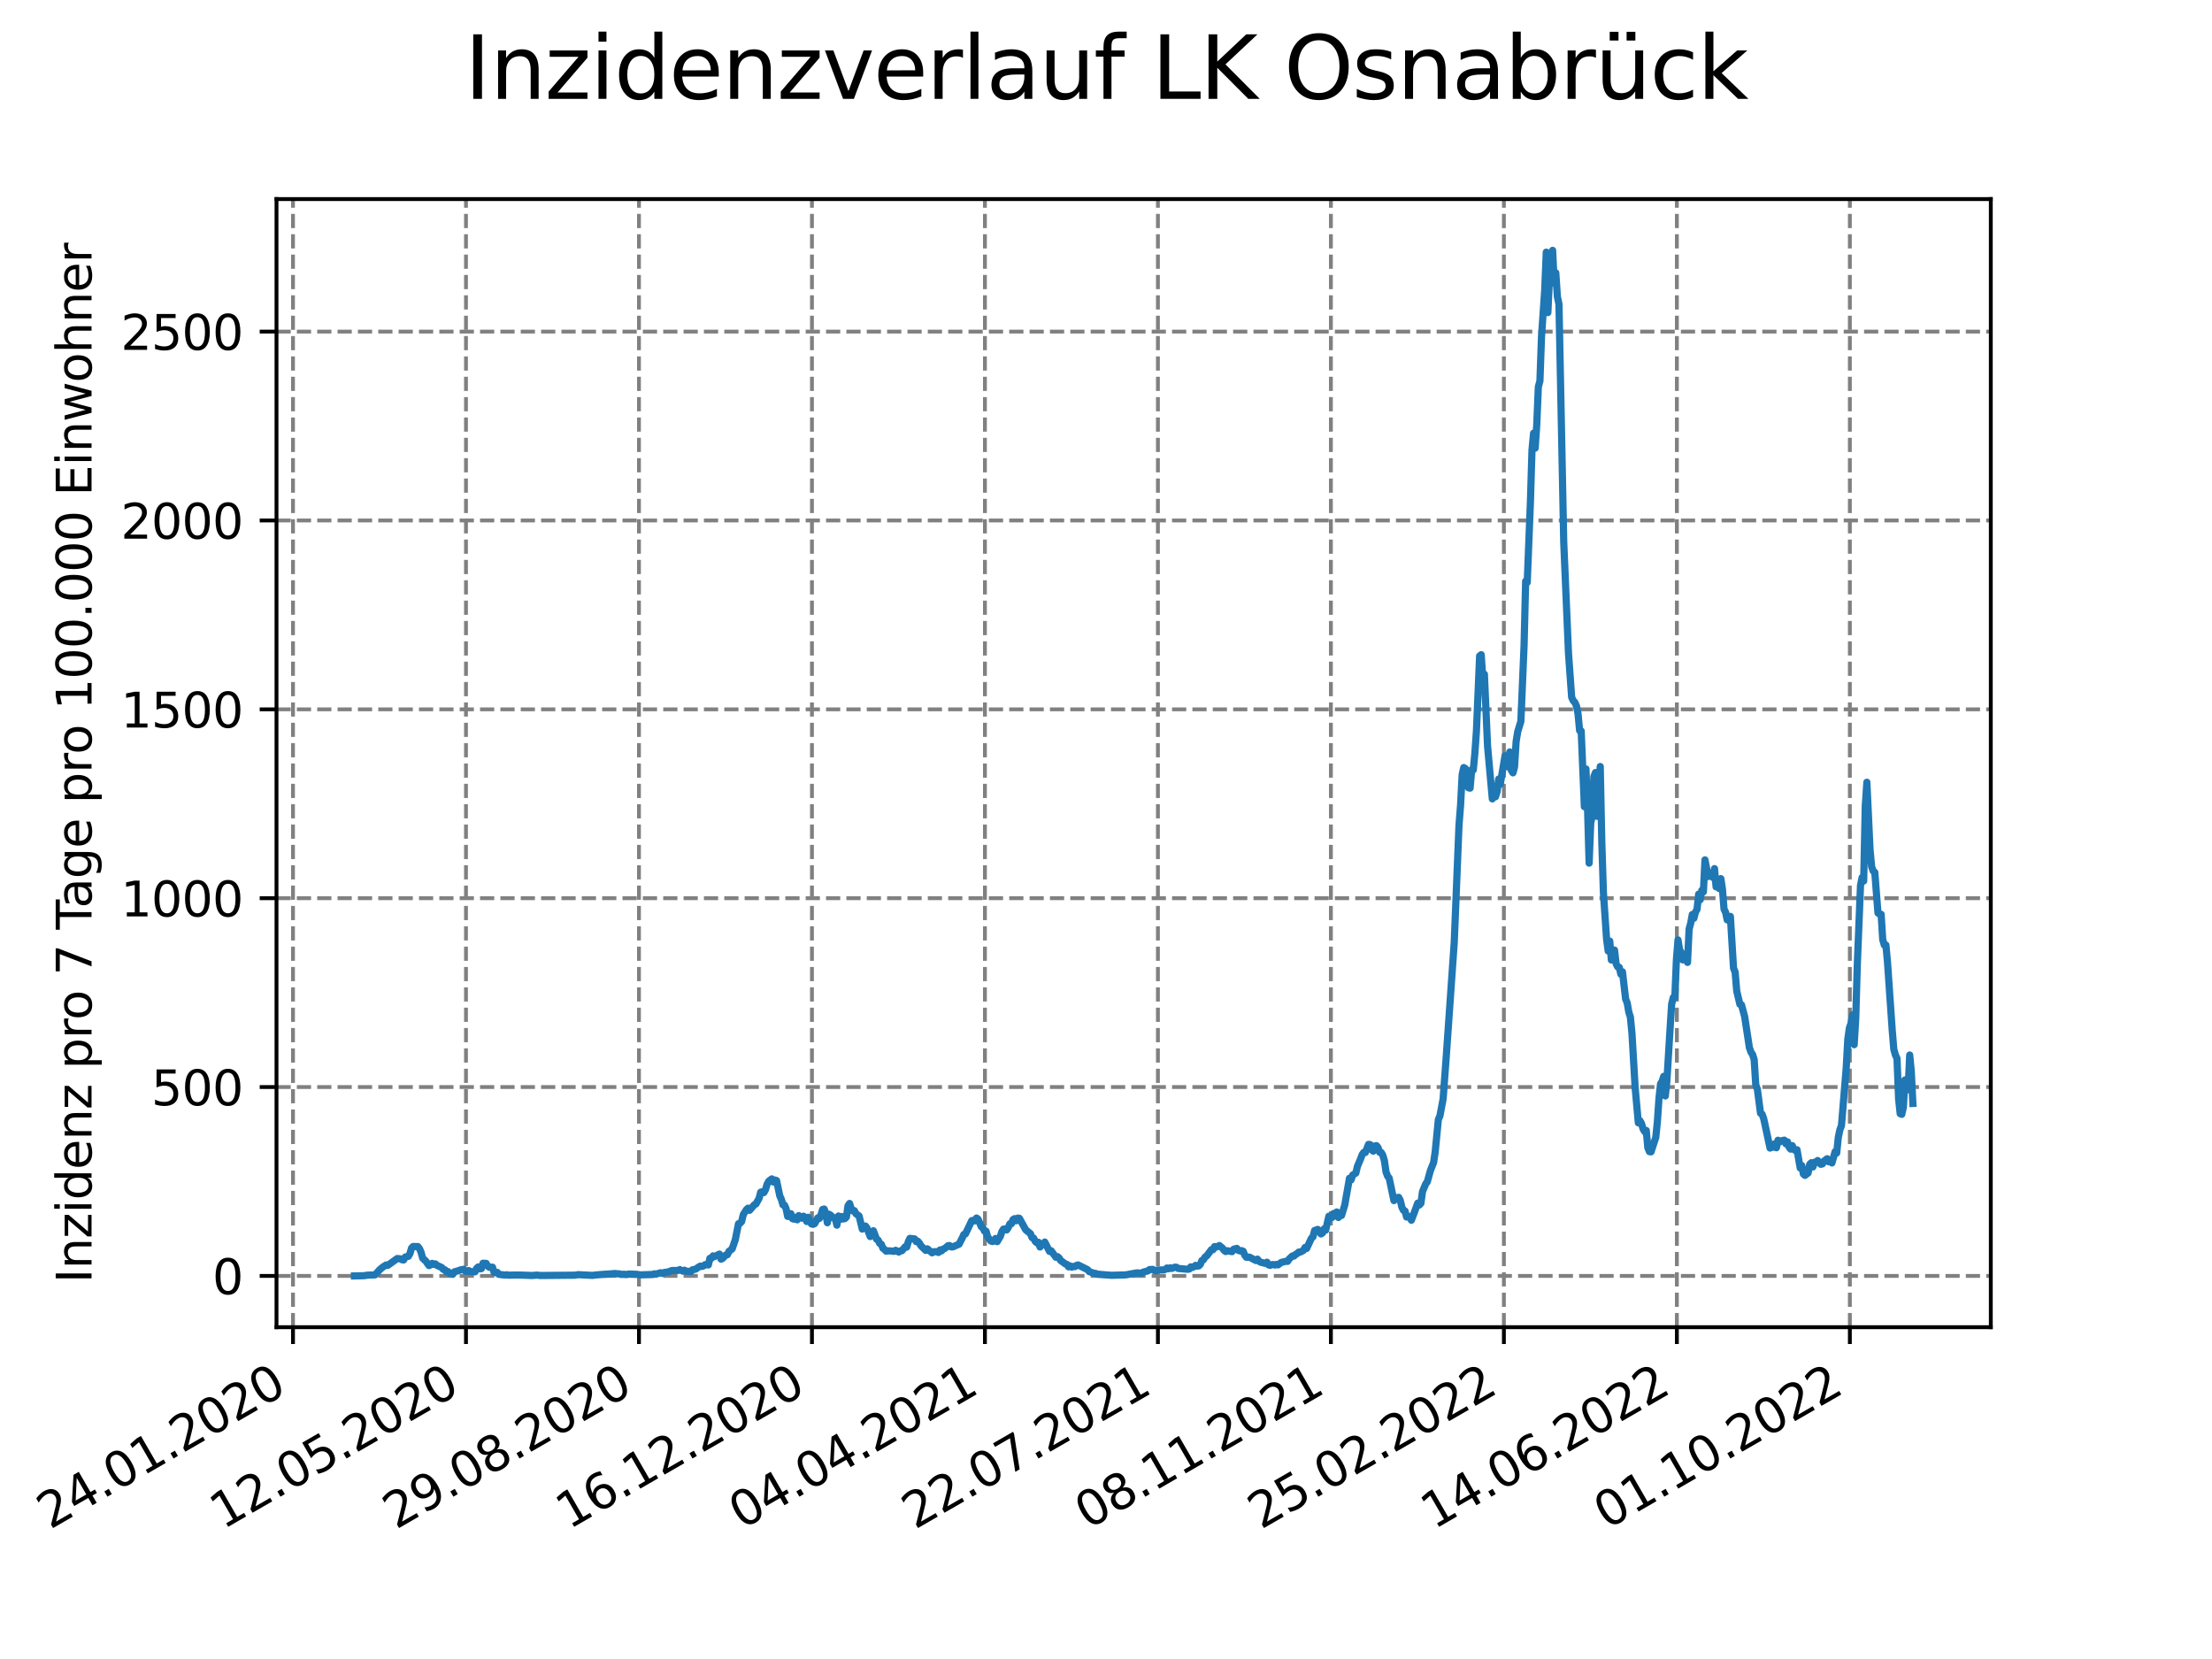 <?xml version="1.0" encoding="utf-8" standalone="no"?>
<!DOCTYPE svg PUBLIC "-//W3C//DTD SVG 1.1//EN"
  "http://www.w3.org/Graphics/SVG/1.1/DTD/svg11.dtd">
<svg xmlns:xlink="http://www.w3.org/1999/xlink" width="460.8pt" height="345.6pt" viewBox="0 0 460.8 345.6" xmlns="http://www.w3.org/2000/svg" version="1.1">
 <defs>
  <style type="text/css">*{stroke-linejoin: round; stroke-linecap: butt}</style>
 </defs>
 <g id="figure_1">
  <g id="patch_1">
   <path d="M 0 345.6 
L 460.8 345.6 
L 460.8 0 
L 0 0 
z
" style="fill: #ffffff"/>
  </g>
  <g id="axes_1">
   <g id="patch_2">
    <path d="M 57.6 276.48 
L 414.72 276.48 
L 414.72 41.472 
L 57.6 41.472 
z
" style="fill: #ffffff"/>
   </g>
   <g id="matplotlib.axis_1">
    <g id="xtick_1">
     <g id="line2d_1">
      <path d="M 61.036 276.48 
L 61.036 41.472 
" clip-path="url(#p2892f4c3e9)" style="fill: none; stroke-dasharray: 2.96,1.28; stroke-dashoffset: 0; stroke: #808080; stroke-width: 0.8"/>
     </g>
     <g id="line2d_2">
      <defs>
       <path id="m3f2937cc91" d="M 0 0 
L 0 3.5 
" style="stroke: #000000; stroke-width: 0.8"/>
      </defs>
      <g>
       <use xlink:href="#m3f2937cc91" x="61.036" y="276.48" style="stroke: #000000; stroke-width: 0.8"/>
      </g>
     </g>
     <g id="text_1">
      <!-- 24.01.2020 -->
      <g transform="translate(10.41 318.689) rotate(-30) scale(0.1 -0.1)">
       <defs>
        <path id="DejaVuSans-32" d="M 1228 531 
L 3431 531 
L 3431 0 
L 469 0 
L 469 531 
Q 828 903 1448 1529 
Q 2069 2156 2228 2338 
Q 2531 2678 2651 2914 
Q 2772 3150 2772 3378 
Q 2772 3750 2511 3984 
Q 2250 4219 1831 4219 
Q 1534 4219 1204 4116 
Q 875 4013 500 3803 
L 500 4441 
Q 881 4594 1212 4672 
Q 1544 4750 1819 4750 
Q 2544 4750 2975 4387 
Q 3406 4025 3406 3419 
Q 3406 3131 3298 2873 
Q 3191 2616 2906 2266 
Q 2828 2175 2409 1742 
Q 1991 1309 1228 531 
z
" transform="scale(0.016)"/>
        <path id="DejaVuSans-34" d="M 2419 4116 
L 825 1625 
L 2419 1625 
L 2419 4116 
z
M 2253 4666 
L 3047 4666 
L 3047 1625 
L 3713 1625 
L 3713 1100 
L 3047 1100 
L 3047 0 
L 2419 0 
L 2419 1100 
L 313 1100 
L 313 1709 
L 2253 4666 
z
" transform="scale(0.016)"/>
        <path id="DejaVuSans-2e" d="M 684 794 
L 1344 794 
L 1344 0 
L 684 0 
L 684 794 
z
" transform="scale(0.016)"/>
        <path id="DejaVuSans-30" d="M 2034 4250 
Q 1547 4250 1301 3770 
Q 1056 3291 1056 2328 
Q 1056 1369 1301 889 
Q 1547 409 2034 409 
Q 2525 409 2770 889 
Q 3016 1369 3016 2328 
Q 3016 3291 2770 3770 
Q 2525 4250 2034 4250 
z
M 2034 4750 
Q 2819 4750 3233 4129 
Q 3647 3509 3647 2328 
Q 3647 1150 3233 529 
Q 2819 -91 2034 -91 
Q 1250 -91 836 529 
Q 422 1150 422 2328 
Q 422 3509 836 4129 
Q 1250 4750 2034 4750 
z
" transform="scale(0.016)"/>
        <path id="DejaVuSans-31" d="M 794 531 
L 1825 531 
L 1825 4091 
L 703 3866 
L 703 4441 
L 1819 4666 
L 2450 4666 
L 2450 531 
L 3481 531 
L 3481 0 
L 794 0 
L 794 531 
z
" transform="scale(0.016)"/>
       </defs>
       <use xlink:href="#DejaVuSans-32"/>
       <use xlink:href="#DejaVuSans-34" x="63.623"/>
       <use xlink:href="#DejaVuSans-2e" x="127.246"/>
       <use xlink:href="#DejaVuSans-30" x="159.033"/>
       <use xlink:href="#DejaVuSans-31" x="222.656"/>
       <use xlink:href="#DejaVuSans-2e" x="286.279"/>
       <use xlink:href="#DejaVuSans-32" x="318.066"/>
       <use xlink:href="#DejaVuSans-30" x="381.689"/>
       <use xlink:href="#DejaVuSans-32" x="445.312"/>
       <use xlink:href="#DejaVuSans-30" x="508.936"/>
      </g>
     </g>
    </g>
    <g id="xtick_2">
     <g id="line2d_3">
      <path d="M 97.072 276.48 
L 97.072 41.472 
" clip-path="url(#p2892f4c3e9)" style="fill: none; stroke-dasharray: 2.96,1.28; stroke-dashoffset: 0; stroke: #808080; stroke-width: 0.8"/>
     </g>
     <g id="line2d_4">
      <g>
       <use xlink:href="#m3f2937cc91" x="97.072" y="276.48" style="stroke: #000000; stroke-width: 0.8"/>
      </g>
     </g>
     <g id="text_2">
      <!-- 12.05.2020 -->
      <g transform="translate(46.446 318.689) rotate(-30) scale(0.1 -0.1)">
       <defs>
        <path id="DejaVuSans-35" d="M 691 4666 
L 3169 4666 
L 3169 4134 
L 1269 4134 
L 1269 2991 
Q 1406 3038 1543 3061 
Q 1681 3084 1819 3084 
Q 2600 3084 3056 2656 
Q 3513 2228 3513 1497 
Q 3513 744 3044 326 
Q 2575 -91 1722 -91 
Q 1428 -91 1123 -41 
Q 819 9 494 109 
L 494 744 
Q 775 591 1075 516 
Q 1375 441 1709 441 
Q 2250 441 2565 725 
Q 2881 1009 2881 1497 
Q 2881 1984 2565 2268 
Q 2250 2553 1709 2553 
Q 1456 2553 1204 2497 
Q 953 2441 691 2322 
L 691 4666 
z
" transform="scale(0.016)"/>
       </defs>
       <use xlink:href="#DejaVuSans-31"/>
       <use xlink:href="#DejaVuSans-32" x="63.623"/>
       <use xlink:href="#DejaVuSans-2e" x="127.246"/>
       <use xlink:href="#DejaVuSans-30" x="159.033"/>
       <use xlink:href="#DejaVuSans-35" x="222.656"/>
       <use xlink:href="#DejaVuSans-2e" x="286.279"/>
       <use xlink:href="#DejaVuSans-32" x="318.066"/>
       <use xlink:href="#DejaVuSans-30" x="381.689"/>
       <use xlink:href="#DejaVuSans-32" x="445.312"/>
       <use xlink:href="#DejaVuSans-30" x="508.936"/>
      </g>
     </g>
    </g>
    <g id="xtick_3">
     <g id="line2d_5">
      <path d="M 133.108 276.48 
L 133.108 41.472 
" clip-path="url(#p2892f4c3e9)" style="fill: none; stroke-dasharray: 2.96,1.28; stroke-dashoffset: 0; stroke: #808080; stroke-width: 0.8"/>
     </g>
     <g id="line2d_6">
      <g>
       <use xlink:href="#m3f2937cc91" x="133.108" y="276.48" style="stroke: #000000; stroke-width: 0.8"/>
      </g>
     </g>
     <g id="text_3">
      <!-- 29.08.2020 -->
      <g transform="translate(82.482 318.689) rotate(-30) scale(0.1 -0.1)">
       <defs>
        <path id="DejaVuSans-39" d="M 703 97 
L 703 672 
Q 941 559 1184 500 
Q 1428 441 1663 441 
Q 2288 441 2617 861 
Q 2947 1281 2994 2138 
Q 2813 1869 2534 1725 
Q 2256 1581 1919 1581 
Q 1219 1581 811 2004 
Q 403 2428 403 3163 
Q 403 3881 828 4315 
Q 1253 4750 1959 4750 
Q 2769 4750 3195 4129 
Q 3622 3509 3622 2328 
Q 3622 1225 3098 567 
Q 2575 -91 1691 -91 
Q 1453 -91 1209 -44 
Q 966 3 703 97 
z
M 1959 2075 
Q 2384 2075 2632 2365 
Q 2881 2656 2881 3163 
Q 2881 3666 2632 3958 
Q 2384 4250 1959 4250 
Q 1534 4250 1286 3958 
Q 1038 3666 1038 3163 
Q 1038 2656 1286 2365 
Q 1534 2075 1959 2075 
z
" transform="scale(0.016)"/>
        <path id="DejaVuSans-38" d="M 2034 2216 
Q 1584 2216 1326 1975 
Q 1069 1734 1069 1313 
Q 1069 891 1326 650 
Q 1584 409 2034 409 
Q 2484 409 2743 651 
Q 3003 894 3003 1313 
Q 3003 1734 2745 1975 
Q 2488 2216 2034 2216 
z
M 1403 2484 
Q 997 2584 770 2862 
Q 544 3141 544 3541 
Q 544 4100 942 4425 
Q 1341 4750 2034 4750 
Q 2731 4750 3128 4425 
Q 3525 4100 3525 3541 
Q 3525 3141 3298 2862 
Q 3072 2584 2669 2484 
Q 3125 2378 3379 2068 
Q 3634 1759 3634 1313 
Q 3634 634 3220 271 
Q 2806 -91 2034 -91 
Q 1263 -91 848 271 
Q 434 634 434 1313 
Q 434 1759 690 2068 
Q 947 2378 1403 2484 
z
M 1172 3481 
Q 1172 3119 1398 2916 
Q 1625 2713 2034 2713 
Q 2441 2713 2670 2916 
Q 2900 3119 2900 3481 
Q 2900 3844 2670 4047 
Q 2441 4250 2034 4250 
Q 1625 4250 1398 4047 
Q 1172 3844 1172 3481 
z
" transform="scale(0.016)"/>
       </defs>
       <use xlink:href="#DejaVuSans-32"/>
       <use xlink:href="#DejaVuSans-39" x="63.623"/>
       <use xlink:href="#DejaVuSans-2e" x="127.246"/>
       <use xlink:href="#DejaVuSans-30" x="159.033"/>
       <use xlink:href="#DejaVuSans-38" x="222.656"/>
       <use xlink:href="#DejaVuSans-2e" x="286.279"/>
       <use xlink:href="#DejaVuSans-32" x="318.066"/>
       <use xlink:href="#DejaVuSans-30" x="381.689"/>
       <use xlink:href="#DejaVuSans-32" x="445.312"/>
       <use xlink:href="#DejaVuSans-30" x="508.936"/>
      </g>
     </g>
    </g>
    <g id="xtick_4">
     <g id="line2d_7">
      <path d="M 169.144 276.48 
L 169.144 41.472 
" clip-path="url(#p2892f4c3e9)" style="fill: none; stroke-dasharray: 2.96,1.28; stroke-dashoffset: 0; stroke: #808080; stroke-width: 0.8"/>
     </g>
     <g id="line2d_8">
      <g>
       <use xlink:href="#m3f2937cc91" x="169.144" y="276.48" style="stroke: #000000; stroke-width: 0.8"/>
      </g>
     </g>
     <g id="text_4">
      <!-- 16.12.2020 -->
      <g transform="translate(118.518 318.689) rotate(-30) scale(0.1 -0.1)">
       <defs>
        <path id="DejaVuSans-36" d="M 2113 2584 
Q 1688 2584 1439 2293 
Q 1191 2003 1191 1497 
Q 1191 994 1439 701 
Q 1688 409 2113 409 
Q 2538 409 2786 701 
Q 3034 994 3034 1497 
Q 3034 2003 2786 2293 
Q 2538 2584 2113 2584 
z
M 3366 4563 
L 3366 3988 
Q 3128 4100 2886 4159 
Q 2644 4219 2406 4219 
Q 1781 4219 1451 3797 
Q 1122 3375 1075 2522 
Q 1259 2794 1537 2939 
Q 1816 3084 2150 3084 
Q 2853 3084 3261 2657 
Q 3669 2231 3669 1497 
Q 3669 778 3244 343 
Q 2819 -91 2113 -91 
Q 1303 -91 875 529 
Q 447 1150 447 2328 
Q 447 3434 972 4092 
Q 1497 4750 2381 4750 
Q 2619 4750 2861 4703 
Q 3103 4656 3366 4563 
z
" transform="scale(0.016)"/>
       </defs>
       <use xlink:href="#DejaVuSans-31"/>
       <use xlink:href="#DejaVuSans-36" x="63.623"/>
       <use xlink:href="#DejaVuSans-2e" x="127.246"/>
       <use xlink:href="#DejaVuSans-31" x="159.033"/>
       <use xlink:href="#DejaVuSans-32" x="222.656"/>
       <use xlink:href="#DejaVuSans-2e" x="286.279"/>
       <use xlink:href="#DejaVuSans-32" x="318.066"/>
       <use xlink:href="#DejaVuSans-30" x="381.689"/>
       <use xlink:href="#DejaVuSans-32" x="445.312"/>
       <use xlink:href="#DejaVuSans-30" x="508.936"/>
      </g>
     </g>
    </g>
    <g id="xtick_5">
     <g id="line2d_9">
      <path d="M 205.18 276.48 
L 205.18 41.472 
" clip-path="url(#p2892f4c3e9)" style="fill: none; stroke-dasharray: 2.96,1.28; stroke-dashoffset: 0; stroke: #808080; stroke-width: 0.8"/>
     </g>
     <g id="line2d_10">
      <g>
       <use xlink:href="#m3f2937cc91" x="205.18" y="276.48" style="stroke: #000000; stroke-width: 0.8"/>
      </g>
     </g>
     <g id="text_5">
      <!-- 04.04.2021 -->
      <g transform="translate(154.554 318.689) rotate(-30) scale(0.1 -0.1)">
       <use xlink:href="#DejaVuSans-30"/>
       <use xlink:href="#DejaVuSans-34" x="63.623"/>
       <use xlink:href="#DejaVuSans-2e" x="127.246"/>
       <use xlink:href="#DejaVuSans-30" x="159.033"/>
       <use xlink:href="#DejaVuSans-34" x="222.656"/>
       <use xlink:href="#DejaVuSans-2e" x="286.279"/>
       <use xlink:href="#DejaVuSans-32" x="318.066"/>
       <use xlink:href="#DejaVuSans-30" x="381.689"/>
       <use xlink:href="#DejaVuSans-32" x="445.312"/>
       <use xlink:href="#DejaVuSans-31" x="508.936"/>
      </g>
     </g>
    </g>
    <g id="xtick_6">
     <g id="line2d_11">
      <path d="M 241.216 276.48 
L 241.216 41.472 
" clip-path="url(#p2892f4c3e9)" style="fill: none; stroke-dasharray: 2.96,1.28; stroke-dashoffset: 0; stroke: #808080; stroke-width: 0.8"/>
     </g>
     <g id="line2d_12">
      <g>
       <use xlink:href="#m3f2937cc91" x="241.216" y="276.48" style="stroke: #000000; stroke-width: 0.8"/>
      </g>
     </g>
     <g id="text_6">
      <!-- 22.07.2021 -->
      <g transform="translate(190.59 318.689) rotate(-30) scale(0.1 -0.1)">
       <defs>
        <path id="DejaVuSans-37" d="M 525 4666 
L 3525 4666 
L 3525 4397 
L 1831 0 
L 1172 0 
L 2766 4134 
L 525 4134 
L 525 4666 
z
" transform="scale(0.016)"/>
       </defs>
       <use xlink:href="#DejaVuSans-32"/>
       <use xlink:href="#DejaVuSans-32" x="63.623"/>
       <use xlink:href="#DejaVuSans-2e" x="127.246"/>
       <use xlink:href="#DejaVuSans-30" x="159.033"/>
       <use xlink:href="#DejaVuSans-37" x="222.656"/>
       <use xlink:href="#DejaVuSans-2e" x="286.279"/>
       <use xlink:href="#DejaVuSans-32" x="318.066"/>
       <use xlink:href="#DejaVuSans-30" x="381.689"/>
       <use xlink:href="#DejaVuSans-32" x="445.312"/>
       <use xlink:href="#DejaVuSans-31" x="508.936"/>
      </g>
     </g>
    </g>
    <g id="xtick_7">
     <g id="line2d_13">
      <path d="M 277.252 276.48 
L 277.252 41.472 
" clip-path="url(#p2892f4c3e9)" style="fill: none; stroke-dasharray: 2.96,1.28; stroke-dashoffset: 0; stroke: #808080; stroke-width: 0.8"/>
     </g>
     <g id="line2d_14">
      <g>
       <use xlink:href="#m3f2937cc91" x="277.252" y="276.48" style="stroke: #000000; stroke-width: 0.8"/>
      </g>
     </g>
     <g id="text_7">
      <!-- 08.11.2021 -->
      <g transform="translate(226.626 318.689) rotate(-30) scale(0.1 -0.1)">
       <use xlink:href="#DejaVuSans-30"/>
       <use xlink:href="#DejaVuSans-38" x="63.623"/>
       <use xlink:href="#DejaVuSans-2e" x="127.246"/>
       <use xlink:href="#DejaVuSans-31" x="159.033"/>
       <use xlink:href="#DejaVuSans-31" x="222.656"/>
       <use xlink:href="#DejaVuSans-2e" x="286.279"/>
       <use xlink:href="#DejaVuSans-32" x="318.066"/>
       <use xlink:href="#DejaVuSans-30" x="381.689"/>
       <use xlink:href="#DejaVuSans-32" x="445.312"/>
       <use xlink:href="#DejaVuSans-31" x="508.936"/>
      </g>
     </g>
    </g>
    <g id="xtick_8">
     <g id="line2d_15">
      <path d="M 313.287 276.48 
L 313.287 41.472 
" clip-path="url(#p2892f4c3e9)" style="fill: none; stroke-dasharray: 2.96,1.28; stroke-dashoffset: 0; stroke: #808080; stroke-width: 0.8"/>
     </g>
     <g id="line2d_16">
      <g>
       <use xlink:href="#m3f2937cc91" x="313.287" y="276.48" style="stroke: #000000; stroke-width: 0.8"/>
      </g>
     </g>
     <g id="text_8">
      <!-- 25.02.2022 -->
      <g transform="translate(262.662 318.689) rotate(-30) scale(0.1 -0.1)">
       <use xlink:href="#DejaVuSans-32"/>
       <use xlink:href="#DejaVuSans-35" x="63.623"/>
       <use xlink:href="#DejaVuSans-2e" x="127.246"/>
       <use xlink:href="#DejaVuSans-30" x="159.033"/>
       <use xlink:href="#DejaVuSans-32" x="222.656"/>
       <use xlink:href="#DejaVuSans-2e" x="286.279"/>
       <use xlink:href="#DejaVuSans-32" x="318.066"/>
       <use xlink:href="#DejaVuSans-30" x="381.689"/>
       <use xlink:href="#DejaVuSans-32" x="445.312"/>
       <use xlink:href="#DejaVuSans-32" x="508.936"/>
      </g>
     </g>
    </g>
    <g id="xtick_9">
     <g id="line2d_17">
      <path d="M 349.323 276.48 
L 349.323 41.472 
" clip-path="url(#p2892f4c3e9)" style="fill: none; stroke-dasharray: 2.96,1.28; stroke-dashoffset: 0; stroke: #808080; stroke-width: 0.8"/>
     </g>
     <g id="line2d_18">
      <g>
       <use xlink:href="#m3f2937cc91" x="349.323" y="276.48" style="stroke: #000000; stroke-width: 0.8"/>
      </g>
     </g>
     <g id="text_9">
      <!-- 14.06.2022 -->
      <g transform="translate(298.698 318.689) rotate(-30) scale(0.1 -0.1)">
       <use xlink:href="#DejaVuSans-31"/>
       <use xlink:href="#DejaVuSans-34" x="63.623"/>
       <use xlink:href="#DejaVuSans-2e" x="127.246"/>
       <use xlink:href="#DejaVuSans-30" x="159.033"/>
       <use xlink:href="#DejaVuSans-36" x="222.656"/>
       <use xlink:href="#DejaVuSans-2e" x="286.279"/>
       <use xlink:href="#DejaVuSans-32" x="318.066"/>
       <use xlink:href="#DejaVuSans-30" x="381.689"/>
       <use xlink:href="#DejaVuSans-32" x="445.312"/>
       <use xlink:href="#DejaVuSans-32" x="508.936"/>
      </g>
     </g>
    </g>
    <g id="xtick_10">
     <g id="line2d_19">
      <path d="M 385.359 276.48 
L 385.359 41.472 
" clip-path="url(#p2892f4c3e9)" style="fill: none; stroke-dasharray: 2.96,1.28; stroke-dashoffset: 0; stroke: #808080; stroke-width: 0.8"/>
     </g>
     <g id="line2d_20">
      <g>
       <use xlink:href="#m3f2937cc91" x="385.359" y="276.48" style="stroke: #000000; stroke-width: 0.8"/>
      </g>
     </g>
     <g id="text_10">
      <!-- 01.10.2022 -->
      <g transform="translate(334.734 318.689) rotate(-30) scale(0.1 -0.1)">
       <use xlink:href="#DejaVuSans-30"/>
       <use xlink:href="#DejaVuSans-31" x="63.623"/>
       <use xlink:href="#DejaVuSans-2e" x="127.246"/>
       <use xlink:href="#DejaVuSans-31" x="159.033"/>
       <use xlink:href="#DejaVuSans-30" x="222.656"/>
       <use xlink:href="#DejaVuSans-2e" x="286.279"/>
       <use xlink:href="#DejaVuSans-32" x="318.066"/>
       <use xlink:href="#DejaVuSans-30" x="381.689"/>
       <use xlink:href="#DejaVuSans-32" x="445.312"/>
       <use xlink:href="#DejaVuSans-32" x="508.936"/>
      </g>
     </g>
    </g>
   </g>
   <g id="matplotlib.axis_2">
    <g id="ytick_1">
     <g id="line2d_21">
      <path d="M 57.6 265.798 
L 414.72 265.798 
" clip-path="url(#p2892f4c3e9)" style="fill: none; stroke-dasharray: 2.96,1.28; stroke-dashoffset: 0; stroke: #808080; stroke-width: 0.8"/>
     </g>
     <g id="line2d_22">
      <defs>
       <path id="md20a723d67" d="M 0 0 
L -3.5 0 
" style="stroke: #000000; stroke-width: 0.8"/>
      </defs>
      <g>
       <use xlink:href="#md20a723d67" x="57.6" y="265.798" style="stroke: #000000; stroke-width: 0.8"/>
      </g>
     </g>
     <g id="text_11">
      <!-- 0 -->
      <g transform="translate(44.237 269.597) scale(0.1 -0.1)">
       <use xlink:href="#DejaVuSans-30"/>
      </g>
     </g>
    </g>
    <g id="ytick_2">
     <g id="line2d_23">
      <path d="M 57.6 226.453 
L 414.72 226.453 
" clip-path="url(#p2892f4c3e9)" style="fill: none; stroke-dasharray: 2.96,1.28; stroke-dashoffset: 0; stroke: #808080; stroke-width: 0.8"/>
     </g>
     <g id="line2d_24">
      <g>
       <use xlink:href="#md20a723d67" x="57.6" y="226.453" style="stroke: #000000; stroke-width: 0.8"/>
      </g>
     </g>
     <g id="text_12">
      <!-- 500 -->
      <g transform="translate(31.512 230.253) scale(0.1 -0.1)">
       <use xlink:href="#DejaVuSans-35"/>
       <use xlink:href="#DejaVuSans-30" x="63.623"/>
       <use xlink:href="#DejaVuSans-30" x="127.246"/>
      </g>
     </g>
    </g>
    <g id="ytick_3">
     <g id="line2d_25">
      <path d="M 57.6 187.109 
L 414.72 187.109 
" clip-path="url(#p2892f4c3e9)" style="fill: none; stroke-dasharray: 2.96,1.28; stroke-dashoffset: 0; stroke: #808080; stroke-width: 0.8"/>
     </g>
     <g id="line2d_26">
      <g>
       <use xlink:href="#md20a723d67" x="57.6" y="187.109" style="stroke: #000000; stroke-width: 0.8"/>
      </g>
     </g>
     <g id="text_13">
      <!-- 1000 -->
      <g transform="translate(25.15 190.908) scale(0.1 -0.1)">
       <use xlink:href="#DejaVuSans-31"/>
       <use xlink:href="#DejaVuSans-30" x="63.623"/>
       <use xlink:href="#DejaVuSans-30" x="127.246"/>
       <use xlink:href="#DejaVuSans-30" x="190.869"/>
      </g>
     </g>
    </g>
    <g id="ytick_4">
     <g id="line2d_27">
      <path d="M 57.6 147.764 
L 414.72 147.764 
" clip-path="url(#p2892f4c3e9)" style="fill: none; stroke-dasharray: 2.96,1.28; stroke-dashoffset: 0; stroke: #808080; stroke-width: 0.8"/>
     </g>
     <g id="line2d_28">
      <g>
       <use xlink:href="#md20a723d67" x="57.6" y="147.764" style="stroke: #000000; stroke-width: 0.8"/>
      </g>
     </g>
     <g id="text_14">
      <!-- 1500 -->
      <g transform="translate(25.15 151.563) scale(0.1 -0.1)">
       <use xlink:href="#DejaVuSans-31"/>
       <use xlink:href="#DejaVuSans-35" x="63.623"/>
       <use xlink:href="#DejaVuSans-30" x="127.246"/>
       <use xlink:href="#DejaVuSans-30" x="190.869"/>
      </g>
     </g>
    </g>
    <g id="ytick_5">
     <g id="line2d_29">
      <path d="M 57.6 108.42 
L 414.72 108.42 
" clip-path="url(#p2892f4c3e9)" style="fill: none; stroke-dasharray: 2.96,1.28; stroke-dashoffset: 0; stroke: #808080; stroke-width: 0.8"/>
     </g>
     <g id="line2d_30">
      <g>
       <use xlink:href="#md20a723d67" x="57.6" y="108.42" style="stroke: #000000; stroke-width: 0.8"/>
      </g>
     </g>
     <g id="text_15">
      <!-- 2000 -->
      <g transform="translate(25.15 112.219) scale(0.1 -0.1)">
       <use xlink:href="#DejaVuSans-32"/>
       <use xlink:href="#DejaVuSans-30" x="63.623"/>
       <use xlink:href="#DejaVuSans-30" x="127.246"/>
       <use xlink:href="#DejaVuSans-30" x="190.869"/>
      </g>
     </g>
    </g>
    <g id="ytick_6">
     <g id="line2d_31">
      <path d="M 57.6 69.075 
L 414.72 69.075 
" clip-path="url(#p2892f4c3e9)" style="fill: none; stroke-dasharray: 2.96,1.28; stroke-dashoffset: 0; stroke: #808080; stroke-width: 0.8"/>
     </g>
     <g id="line2d_32">
      <g>
       <use xlink:href="#md20a723d67" x="57.6" y="69.075" style="stroke: #000000; stroke-width: 0.8"/>
      </g>
     </g>
     <g id="text_16">
      <!-- 2500 -->
      <g transform="translate(25.15 72.874) scale(0.1 -0.1)">
       <use xlink:href="#DejaVuSans-32"/>
       <use xlink:href="#DejaVuSans-35" x="63.623"/>
       <use xlink:href="#DejaVuSans-30" x="127.246"/>
       <use xlink:href="#DejaVuSans-30" x="190.869"/>
      </g>
     </g>
    </g>
    <g id="text_17">
     <!-- Inzidenz pro 7 Tage pro 100.000 Einwohner -->
     <g transform="translate(19.07 267.301) rotate(-90) scale(0.1 -0.1)">
      <defs>
       <path id="DejaVuSans-49" d="M 628 4666 
L 1259 4666 
L 1259 0 
L 628 0 
L 628 4666 
z
" transform="scale(0.016)"/>
       <path id="DejaVuSans-6e" d="M 3513 2113 
L 3513 0 
L 2938 0 
L 2938 2094 
Q 2938 2591 2744 2837 
Q 2550 3084 2163 3084 
Q 1697 3084 1428 2787 
Q 1159 2491 1159 1978 
L 1159 0 
L 581 0 
L 581 3500 
L 1159 3500 
L 1159 2956 
Q 1366 3272 1645 3428 
Q 1925 3584 2291 3584 
Q 2894 3584 3203 3211 
Q 3513 2838 3513 2113 
z
" transform="scale(0.016)"/>
       <path id="DejaVuSans-7a" d="M 353 3500 
L 3084 3500 
L 3084 2975 
L 922 459 
L 3084 459 
L 3084 0 
L 275 0 
L 275 525 
L 2438 3041 
L 353 3041 
L 353 3500 
z
" transform="scale(0.016)"/>
       <path id="DejaVuSans-69" d="M 603 3500 
L 1178 3500 
L 1178 0 
L 603 0 
L 603 3500 
z
M 603 4863 
L 1178 4863 
L 1178 4134 
L 603 4134 
L 603 4863 
z
" transform="scale(0.016)"/>
       <path id="DejaVuSans-64" d="M 2906 2969 
L 2906 4863 
L 3481 4863 
L 3481 0 
L 2906 0 
L 2906 525 
Q 2725 213 2448 61 
Q 2172 -91 1784 -91 
Q 1150 -91 751 415 
Q 353 922 353 1747 
Q 353 2572 751 3078 
Q 1150 3584 1784 3584 
Q 2172 3584 2448 3432 
Q 2725 3281 2906 2969 
z
M 947 1747 
Q 947 1113 1208 752 
Q 1469 391 1925 391 
Q 2381 391 2643 752 
Q 2906 1113 2906 1747 
Q 2906 2381 2643 2742 
Q 2381 3103 1925 3103 
Q 1469 3103 1208 2742 
Q 947 2381 947 1747 
z
" transform="scale(0.016)"/>
       <path id="DejaVuSans-65" d="M 3597 1894 
L 3597 1613 
L 953 1613 
Q 991 1019 1311 708 
Q 1631 397 2203 397 
Q 2534 397 2845 478 
Q 3156 559 3463 722 
L 3463 178 
Q 3153 47 2828 -22 
Q 2503 -91 2169 -91 
Q 1331 -91 842 396 
Q 353 884 353 1716 
Q 353 2575 817 3079 
Q 1281 3584 2069 3584 
Q 2775 3584 3186 3129 
Q 3597 2675 3597 1894 
z
M 3022 2063 
Q 3016 2534 2758 2815 
Q 2500 3097 2075 3097 
Q 1594 3097 1305 2825 
Q 1016 2553 972 2059 
L 3022 2063 
z
" transform="scale(0.016)"/>
       <path id="DejaVuSans-20" transform="scale(0.016)"/>
       <path id="DejaVuSans-70" d="M 1159 525 
L 1159 -1331 
L 581 -1331 
L 581 3500 
L 1159 3500 
L 1159 2969 
Q 1341 3281 1617 3432 
Q 1894 3584 2278 3584 
Q 2916 3584 3314 3078 
Q 3713 2572 3713 1747 
Q 3713 922 3314 415 
Q 2916 -91 2278 -91 
Q 1894 -91 1617 61 
Q 1341 213 1159 525 
z
M 3116 1747 
Q 3116 2381 2855 2742 
Q 2594 3103 2138 3103 
Q 1681 3103 1420 2742 
Q 1159 2381 1159 1747 
Q 1159 1113 1420 752 
Q 1681 391 2138 391 
Q 2594 391 2855 752 
Q 3116 1113 3116 1747 
z
" transform="scale(0.016)"/>
       <path id="DejaVuSans-72" d="M 2631 2963 
Q 2534 3019 2420 3045 
Q 2306 3072 2169 3072 
Q 1681 3072 1420 2755 
Q 1159 2438 1159 1844 
L 1159 0 
L 581 0 
L 581 3500 
L 1159 3500 
L 1159 2956 
Q 1341 3275 1631 3429 
Q 1922 3584 2338 3584 
Q 2397 3584 2469 3576 
Q 2541 3569 2628 3553 
L 2631 2963 
z
" transform="scale(0.016)"/>
       <path id="DejaVuSans-6f" d="M 1959 3097 
Q 1497 3097 1228 2736 
Q 959 2375 959 1747 
Q 959 1119 1226 758 
Q 1494 397 1959 397 
Q 2419 397 2687 759 
Q 2956 1122 2956 1747 
Q 2956 2369 2687 2733 
Q 2419 3097 1959 3097 
z
M 1959 3584 
Q 2709 3584 3137 3096 
Q 3566 2609 3566 1747 
Q 3566 888 3137 398 
Q 2709 -91 1959 -91 
Q 1206 -91 779 398 
Q 353 888 353 1747 
Q 353 2609 779 3096 
Q 1206 3584 1959 3584 
z
" transform="scale(0.016)"/>
       <path id="DejaVuSans-54" d="M -19 4666 
L 3928 4666 
L 3928 4134 
L 2272 4134 
L 2272 0 
L 1638 0 
L 1638 4134 
L -19 4134 
L -19 4666 
z
" transform="scale(0.016)"/>
       <path id="DejaVuSans-61" d="M 2194 1759 
Q 1497 1759 1228 1600 
Q 959 1441 959 1056 
Q 959 750 1161 570 
Q 1363 391 1709 391 
Q 2188 391 2477 730 
Q 2766 1069 2766 1631 
L 2766 1759 
L 2194 1759 
z
M 3341 1997 
L 3341 0 
L 2766 0 
L 2766 531 
Q 2569 213 2275 61 
Q 1981 -91 1556 -91 
Q 1019 -91 701 211 
Q 384 513 384 1019 
Q 384 1609 779 1909 
Q 1175 2209 1959 2209 
L 2766 2209 
L 2766 2266 
Q 2766 2663 2505 2880 
Q 2244 3097 1772 3097 
Q 1472 3097 1187 3025 
Q 903 2953 641 2809 
L 641 3341 
Q 956 3463 1253 3523 
Q 1550 3584 1831 3584 
Q 2591 3584 2966 3190 
Q 3341 2797 3341 1997 
z
" transform="scale(0.016)"/>
       <path id="DejaVuSans-67" d="M 2906 1791 
Q 2906 2416 2648 2759 
Q 2391 3103 1925 3103 
Q 1463 3103 1205 2759 
Q 947 2416 947 1791 
Q 947 1169 1205 825 
Q 1463 481 1925 481 
Q 2391 481 2648 825 
Q 2906 1169 2906 1791 
z
M 3481 434 
Q 3481 -459 3084 -895 
Q 2688 -1331 1869 -1331 
Q 1566 -1331 1297 -1286 
Q 1028 -1241 775 -1147 
L 775 -588 
Q 1028 -725 1275 -790 
Q 1522 -856 1778 -856 
Q 2344 -856 2625 -561 
Q 2906 -266 2906 331 
L 2906 616 
Q 2728 306 2450 153 
Q 2172 0 1784 0 
Q 1141 0 747 490 
Q 353 981 353 1791 
Q 353 2603 747 3093 
Q 1141 3584 1784 3584 
Q 2172 3584 2450 3431 
Q 2728 3278 2906 2969 
L 2906 3500 
L 3481 3500 
L 3481 434 
z
" transform="scale(0.016)"/>
       <path id="DejaVuSans-45" d="M 628 4666 
L 3578 4666 
L 3578 4134 
L 1259 4134 
L 1259 2753 
L 3481 2753 
L 3481 2222 
L 1259 2222 
L 1259 531 
L 3634 531 
L 3634 0 
L 628 0 
L 628 4666 
z
" transform="scale(0.016)"/>
       <path id="DejaVuSans-77" d="M 269 3500 
L 844 3500 
L 1563 769 
L 2278 3500 
L 2956 3500 
L 3675 769 
L 4391 3500 
L 4966 3500 
L 4050 0 
L 3372 0 
L 2619 2869 
L 1863 0 
L 1184 0 
L 269 3500 
z
" transform="scale(0.016)"/>
       <path id="DejaVuSans-68" d="M 3513 2113 
L 3513 0 
L 2938 0 
L 2938 2094 
Q 2938 2591 2744 2837 
Q 2550 3084 2163 3084 
Q 1697 3084 1428 2787 
Q 1159 2491 1159 1978 
L 1159 0 
L 581 0 
L 581 4863 
L 1159 4863 
L 1159 2956 
Q 1366 3272 1645 3428 
Q 1925 3584 2291 3584 
Q 2894 3584 3203 3211 
Q 3513 2838 3513 2113 
z
" transform="scale(0.016)"/>
      </defs>
      <use xlink:href="#DejaVuSans-49"/>
      <use xlink:href="#DejaVuSans-6e" x="29.492"/>
      <use xlink:href="#DejaVuSans-7a" x="92.871"/>
      <use xlink:href="#DejaVuSans-69" x="145.361"/>
      <use xlink:href="#DejaVuSans-64" x="173.145"/>
      <use xlink:href="#DejaVuSans-65" x="236.621"/>
      <use xlink:href="#DejaVuSans-6e" x="298.145"/>
      <use xlink:href="#DejaVuSans-7a" x="361.523"/>
      <use xlink:href="#DejaVuSans-20" x="414.014"/>
      <use xlink:href="#DejaVuSans-70" x="445.801"/>
      <use xlink:href="#DejaVuSans-72" x="509.277"/>
      <use xlink:href="#DejaVuSans-6f" x="548.141"/>
      <use xlink:href="#DejaVuSans-20" x="609.322"/>
      <use xlink:href="#DejaVuSans-37" x="641.109"/>
      <use xlink:href="#DejaVuSans-20" x="704.732"/>
      <use xlink:href="#DejaVuSans-54" x="736.52"/>
      <use xlink:href="#DejaVuSans-61" x="781.104"/>
      <use xlink:href="#DejaVuSans-67" x="842.383"/>
      <use xlink:href="#DejaVuSans-65" x="905.859"/>
      <use xlink:href="#DejaVuSans-20" x="967.383"/>
      <use xlink:href="#DejaVuSans-70" x="999.17"/>
      <use xlink:href="#DejaVuSans-72" x="1062.646"/>
      <use xlink:href="#DejaVuSans-6f" x="1101.51"/>
      <use xlink:href="#DejaVuSans-20" x="1162.691"/>
      <use xlink:href="#DejaVuSans-31" x="1194.479"/>
      <use xlink:href="#DejaVuSans-30" x="1258.102"/>
      <use xlink:href="#DejaVuSans-30" x="1321.725"/>
      <use xlink:href="#DejaVuSans-2e" x="1385.348"/>
      <use xlink:href="#DejaVuSans-30" x="1417.135"/>
      <use xlink:href="#DejaVuSans-30" x="1480.758"/>
      <use xlink:href="#DejaVuSans-30" x="1544.381"/>
      <use xlink:href="#DejaVuSans-20" x="1608.004"/>
      <use xlink:href="#DejaVuSans-45" x="1639.791"/>
      <use xlink:href="#DejaVuSans-69" x="1702.975"/>
      <use xlink:href="#DejaVuSans-6e" x="1730.758"/>
      <use xlink:href="#DejaVuSans-77" x="1794.137"/>
      <use xlink:href="#DejaVuSans-6f" x="1875.924"/>
      <use xlink:href="#DejaVuSans-68" x="1937.105"/>
      <use xlink:href="#DejaVuSans-6e" x="2000.484"/>
      <use xlink:href="#DejaVuSans-65" x="2063.863"/>
      <use xlink:href="#DejaVuSans-72" x="2125.387"/>
     </g>
    </g>
   </g>
   <g id="line2d_33">
    <path d="M 73.833 265.798 
L 75.816 265.754 
L 76.478 265.644 
L 78.131 265.578 
L 79.122 264.479 
L 79.784 263.93 
L 80.445 263.512 
L 80.775 263.6 
L 82.759 262.172 
L 83.42 262.238 
L 83.751 262.436 
L 84.081 262.48 
L 84.412 261.864 
L 85.073 261.71 
L 85.404 261.117 
L 85.735 259.996 
L 86.065 259.667 
L 87.057 259.689 
L 87.388 260.128 
L 87.718 260.875 
L 88.049 262.106 
L 88.71 262.721 
L 89.371 263.644 
L 89.702 263.49 
L 90.032 263.183 
L 90.363 263.403 
L 90.694 263.293 
L 91.024 263.6 
L 92.016 264.04 
L 92.347 264.435 
L 92.677 264.523 
L 93.008 264.941 
L 93.338 264.897 
L 93.669 265.27 
L 94.33 265.446 
L 94.661 264.941 
L 95.322 264.765 
L 95.983 264.523 
L 96.645 264.413 
L 96.975 264.831 
L 97.306 264.875 
L 97.636 264.677 
L 97.967 264.897 
L 98.959 264.941 
L 99.289 264.216 
L 99.62 263.93 
L 99.951 264.325 
L 100.281 264.282 
L 100.612 263.161 
L 101.273 263.183 
L 101.604 263.754 
L 101.934 263.996 
L 102.595 263.974 
L 102.926 265.073 
L 103.257 265.139 
L 103.587 265.051 
L 103.918 265.468 
L 105.24 265.622 
L 105.571 265.556 
L 105.901 265.644 
L 106.893 265.622 
L 108.546 265.622 
L 110.861 265.71 
L 111.852 265.622 
L 112.514 265.71 
L 119.787 265.644 
L 120.448 265.534 
L 123.424 265.688 
L 124.085 265.6 
L 125.407 265.49 
L 126.068 265.446 
L 127.391 265.358 
L 128.052 265.292 
L 128.713 265.358 
L 129.044 265.358 
L 129.374 265.49 
L 130.036 265.446 
L 130.366 265.512 
L 131.027 265.402 
L 132.68 265.468 
L 133.342 265.578 
L 135.987 265.49 
L 136.317 265.358 
L 136.648 265.424 
L 137.309 265.226 
L 137.64 265.139 
L 137.97 265.27 
L 138.301 265.095 
L 139.293 264.941 
L 139.954 264.677 
L 141.276 264.655 
L 141.607 264.479 
L 142.268 264.809 
L 142.599 264.611 
L 142.929 264.831 
L 143.59 264.853 
L 143.921 264.897 
L 144.252 264.523 
L 144.913 264.391 
L 145.574 263.93 
L 145.905 263.754 
L 146.235 263.82 
L 146.566 263.71 
L 146.897 263.446 
L 147.558 263.512 
L 147.888 262.128 
L 148.219 262.106 
L 148.55 261.623 
L 148.88 261.754 
L 149.872 261.249 
L 150.203 262.304 
L 150.533 262.15 
L 151.194 261.447 
L 151.525 261.381 
L 151.856 260.678 
L 152.517 260.172 
L 153.178 258.238 
L 153.839 254.92 
L 154.17 254.832 
L 154.5 254.459 
L 154.831 253.03 
L 155.492 251.997 
L 155.823 251.69 
L 156.153 252.129 
L 157.145 250.965 
L 157.476 250.811 
L 158.137 249.624 
L 158.468 248.349 
L 158.798 248.262 
L 159.129 248.437 
L 159.46 247.844 
L 159.79 246.723 
L 160.121 246.086 
L 160.782 245.581 
L 161.113 246.24 
L 161.443 245.822 
L 161.774 245.932 
L 162.435 249.097 
L 162.766 249.822 
L 163.096 250.986 
L 163.427 251.052 
L 163.757 251.8 
L 164.088 253.404 
L 164.419 253.36 
L 164.749 252.832 
L 165.08 253.865 
L 165.41 253.975 
L 165.741 253.58 
L 166.072 254.107 
L 166.402 253.228 
L 166.733 253.645 
L 167.063 253.777 
L 167.394 253.36 
L 167.725 253.667 
L 168.055 254.459 
L 168.386 253.58 
L 168.716 254.481 
L 169.047 254.964 
L 169.378 255.052 
L 169.708 254.898 
L 170.37 253.689 
L 170.7 253.821 
L 171.031 253.052 
L 171.361 251.953 
L 171.692 251.865 
L 172.023 252.766 
L 172.353 254.722 
L 172.684 252.942 
L 173.014 253.14 
L 173.676 253.755 
L 174.006 253.821 
L 174.337 255.228 
L 174.667 253.316 
L 174.998 254.041 
L 175.329 253.426 
L 175.659 253.931 
L 175.99 253.865 
L 176.32 253.536 
L 176.651 251.184 
L 176.982 250.701 
L 177.312 251.734 
L 177.643 252.261 
L 177.973 252.195 
L 178.304 252.832 
L 178.965 253.316 
L 179.626 256.041 
L 179.957 255.491 
L 180.288 255.404 
L 180.618 255.843 
L 181.279 257.601 
L 181.61 257.14 
L 181.941 256.392 
L 182.602 258.15 
L 182.933 258.348 
L 183.263 259.029 
L 183.594 259.205 
L 183.924 260.04 
L 184.255 260.26 
L 184.586 260.634 
L 185.247 260.568 
L 186.239 260.678 
L 186.569 260.458 
L 187.23 260.831 
L 187.561 260.568 
L 187.892 260.546 
L 188.553 259.733 
L 188.883 259.799 
L 189.214 258.678 
L 189.545 257.975 
L 190.536 258.084 
L 190.867 258.656 
L 191.198 258.568 
L 191.528 258.964 
L 191.859 259.535 
L 192.851 260.48 
L 193.181 260.15 
L 194.173 260.985 
L 194.504 260.765 
L 195.165 260.744 
L 195.496 260.919 
L 195.826 260.392 
L 196.157 260.568 
L 196.487 260.194 
L 196.818 260.084 
L 197.479 259.513 
L 197.81 259.469 
L 198.14 259.755 
L 198.471 259.755 
L 199.793 259.183 
L 200.455 257.887 
L 200.785 257.162 
L 201.116 257.052 
L 202.438 254.283 
L 202.769 254.217 
L 203.099 254.327 
L 203.43 253.733 
L 203.761 253.997 
L 204.422 255.557 
L 204.752 255.777 
L 205.083 256.458 
L 205.414 256.48 
L 205.744 257.645 
L 206.406 258.524 
L 206.736 258.634 
L 207.067 258.546 
L 207.397 257.997 
L 207.728 258.656 
L 208.389 257.557 
L 208.72 256.546 
L 209.05 256.041 
L 209.381 256.019 
L 209.712 256.217 
L 210.042 255.711 
L 210.373 254.942 
L 210.703 254.92 
L 211.034 254.063 
L 211.365 253.865 
L 211.695 254.305 
L 212.026 253.755 
L 212.356 253.799 
L 213.679 256.195 
L 214.671 257.008 
L 215.001 257.821 
L 215.332 257.931 
L 215.662 258.612 
L 215.993 258.898 
L 216.324 258.788 
L 216.654 259.777 
L 216.985 259.337 
L 217.315 259.227 
L 217.646 258.744 
L 218.638 260.7 
L 218.969 260.546 
L 219.96 261.908 
L 220.291 261.776 
L 220.622 262.04 
L 220.952 262.589 
L 221.613 263.051 
L 221.944 263.315 
L 222.275 263.403 
L 222.605 263.908 
L 222.936 263.71 
L 223.266 263.974 
L 223.597 263.82 
L 223.928 263.864 
L 224.258 263.6 
L 224.589 263.512 
L 226.572 264.501 
L 226.903 264.897 
L 227.895 265.248 
L 228.225 265.27 
L 228.556 265.424 
L 229.548 265.512 
L 231.532 265.666 
L 233.846 265.6 
L 234.507 265.578 
L 236.821 265.161 
L 237.482 265.204 
L 237.813 265.226 
L 238.144 265.007 
L 239.135 264.743 
L 239.466 264.479 
L 240.127 264.435 
L 240.458 264.677 
L 240.788 264.765 
L 241.119 264.567 
L 242.442 264.545 
L 242.772 264.435 
L 243.103 264.15 
L 243.433 264.303 
L 243.764 264.106 
L 244.095 264.238 
L 244.756 263.974 
L 245.086 263.996 
L 245.417 264.238 
L 247.401 264.413 
L 247.731 264.369 
L 248.062 263.908 
L 248.392 264.04 
L 248.723 263.886 
L 249.054 263.6 
L 249.384 263.754 
L 249.715 263.71 
L 250.045 263.403 
L 250.376 262.589 
L 250.707 262.414 
L 251.037 261.864 
L 251.368 261.644 
L 252.36 260.326 
L 252.69 260.326 
L 253.021 259.689 
L 253.351 259.799 
L 254.013 259.469 
L 254.674 260.018 
L 255.005 260.48 
L 255.335 260.722 
L 255.666 260.546 
L 256.658 260.744 
L 256.988 260.238 
L 257.649 260.062 
L 257.98 260.48 
L 258.311 260.59 
L 258.641 260.524 
L 258.972 260.656 
L 259.302 261.469 
L 259.633 261.908 
L 260.294 261.886 
L 261.617 262.589 
L 261.947 262.304 
L 262.278 262.743 
L 262.608 262.941 
L 263.6 263.183 
L 263.931 262.941 
L 264.261 263.49 
L 264.592 263.6 
L 264.923 263.446 
L 265.253 263.424 
L 265.584 263.534 
L 265.914 263.403 
L 266.245 263.49 
L 266.906 262.985 
L 267.898 262.743 
L 268.229 262.765 
L 268.559 262.26 
L 269.221 261.644 
L 269.551 261.666 
L 269.882 261.315 
L 270.212 261.161 
L 270.543 260.831 
L 270.874 260.831 
L 271.535 260.48 
L 271.865 259.864 
L 272.196 260.084 
L 273.188 257.953 
L 273.518 257.645 
L 273.849 256.348 
L 274.51 256.107 
L 274.841 256.436 
L 275.171 257.052 
L 275.502 256.854 
L 275.833 255.997 
L 276.163 256.261 
L 276.824 253.36 
L 277.155 253.645 
L 277.486 253.624 
L 277.816 252.788 
L 278.147 252.876 
L 278.477 252.481 
L 278.808 253.624 
L 279.139 253.25 
L 279.469 253.206 
L 280.131 251.052 
L 281.122 245.449 
L 281.453 245.8 
L 281.784 244.789 
L 282.445 244.372 
L 282.775 242.987 
L 283.437 241.405 
L 283.767 240.526 
L 284.098 240.065 
L 284.428 240.087 
L 285.09 238.395 
L 285.42 238.439 
L 285.751 239.537 
L 286.081 239.801 
L 286.412 238.724 
L 286.743 238.658 
L 287.073 239.054 
L 287.404 240.043 
L 287.734 240.087 
L 288.065 240.658 
L 288.396 241.801 
L 288.726 244.108 
L 289.057 245.009 
L 289.387 245.405 
L 290.379 250.107 
L 290.71 249.58 
L 291.371 249.426 
L 291.702 250.064 
L 292.032 251.47 
L 292.363 252.129 
L 292.694 252.283 
L 293.024 253.536 
L 293.355 253.382 
L 293.685 253.448 
L 294.016 254.195 
L 294.677 252.437 
L 295.338 250.635 
L 295.669 251.03 
L 296 250.679 
L 296.33 248.24 
L 296.991 246.635 
L 297.322 246.218 
L 297.983 243.845 
L 298.644 242.174 
L 298.975 239.977 
L 299.636 233.208 
L 299.967 232.439 
L 300.628 228.923 
L 301.289 219.979 
L 302.942 196.334 
L 303.934 171.941 
L 304.265 167.722 
L 304.595 161.349 
L 304.926 159.899 
L 305.257 160.097 
L 305.587 163.415 
L 305.918 164.118 
L 306.248 164.184 
L 306.579 160.338 
L 306.91 160.404 
L 307.24 156.932 
L 307.571 152.23 
L 308.232 136.649 
L 308.563 136.385 
L 308.893 141.374 
L 309.224 140.451 
L 309.885 155.438 
L 310.877 166.426 
L 311.207 165.766 
L 311.538 165.986 
L 311.869 164.931 
L 312.199 162.294 
L 312.53 163.393 
L 313.522 157.438 
L 313.852 159.416 
L 314.183 159.767 
L 314.513 156.647 
L 314.844 160.492 
L 315.175 160.998 
L 315.505 159.789 
L 315.836 154.471 
L 316.167 152.427 
L 316.828 150.252 
L 317.489 134.539 
L 317.82 121.069 
L 318.15 121.332 
L 318.811 104.609 
L 319.142 93.731 
L 319.473 90.237 
L 319.803 93.358 
L 320.134 88.457 
L 320.464 80.59 
L 320.795 79.36 
L 321.126 70.108 
L 321.787 60.527 
L 322.117 52.528 
L 322.448 65.12 
L 322.779 57.978 
L 323.109 54.044 
L 323.44 52.154 
L 323.77 58.988 
L 324.101 56.835 
L 324.432 61.801 
L 324.762 63.34 
L 325.754 112.916 
L 326.746 136.078 
L 327.407 145.263 
L 327.738 145.967 
L 328.068 146.318 
L 328.399 147.043 
L 328.73 148.67 
L 329.06 152.186 
L 329.391 152.274 
L 330.052 168.052 
L 330.383 160.185 
L 330.713 168.294 
L 331.044 179.809 
L 331.374 171.458 
L 331.705 169.964 
L 332.036 161.767 
L 332.366 160.932 
L 332.697 170.052 
L 333.358 159.679 
L 333.689 175.523 
L 334.019 185.94 
L 334.68 195.631 
L 335.011 198.114 
L 335.342 196.048 
L 335.672 199.982 
L 336.003 199.191 
L 336.333 197.916 
L 336.664 200.773 
L 336.995 201.41 
L 337.325 201.52 
L 337.656 202.949 
L 337.986 202.443 
L 338.648 208.113 
L 338.978 208.948 
L 339.309 210.838 
L 339.64 211.892 
L 339.97 215.299 
L 340.631 226.594 
L 341.293 233.912 
L 341.623 233.45 
L 341.954 234.044 
L 342.284 235.186 
L 342.615 235.736 
L 342.946 235.494 
L 343.276 239.12 
L 343.607 239.911 
L 343.937 239.955 
L 344.929 236.944 
L 345.26 233.692 
L 345.59 228.879 
L 345.921 225.781 
L 346.252 225.253 
L 346.582 224.221 
L 346.913 228.308 
L 347.243 225.188 
L 347.905 214.332 
L 348.235 209.19 
L 348.566 207.805 
L 348.896 207.805 
L 349.227 199.938 
L 349.558 195.807 
L 349.888 197.85 
L 350.219 198.4 
L 350.549 199.96 
L 350.88 199.74 
L 351.211 199.345 
L 351.541 200.487 
L 351.872 193.543 
L 352.203 192.334 
L 352.533 190.511 
L 352.864 191.302 
L 353.194 190.005 
L 353.525 189.434 
L 353.856 186.269 
L 354.186 187.434 
L 354.517 185.478 
L 354.847 185.786 
L 355.178 179.127 
L 355.839 182.599 
L 356.5 181.874 
L 356.831 182.797 
L 357.162 180.951 
L 357.492 184.753 
L 357.823 184.731 
L 358.153 185.105 
L 358.484 183.039 
L 358.815 185.214 
L 359.145 189.39 
L 359.476 190.049 
L 359.806 191.631 
L 360.137 191.477 
L 360.468 190.906 
L 361.129 201.696 
L 361.459 202.509 
L 361.79 206.421 
L 362.451 209.211 
L 362.782 209.321 
L 363.443 211.783 
L 364.435 218.265 
L 364.766 219.188 
L 365.096 219.672 
L 365.427 220.749 
L 365.757 225.979 
L 366.088 226.88 
L 366.749 231.912 
L 367.08 232.11 
L 367.41 233.033 
L 368.733 239.164 
L 369.063 238.79 
L 369.394 238.988 
L 369.725 238.263 
L 370.055 239.098 
L 370.386 237.538 
L 370.716 237.911 
L 371.047 237.669 
L 371.708 237.516 
L 372.039 238.285 
L 372.369 237.867 
L 372.7 238.988 
L 373.031 239.384 
L 373.361 238.658 
L 373.692 239.449 
L 374.022 239.669 
L 374.353 239.515 
L 375.014 243.317 
L 375.345 242.812 
L 375.675 244.57 
L 376.006 244.855 
L 376.667 244.35 
L 376.998 242.548 
L 377.329 242.218 
L 377.659 243.097 
L 377.99 242.108 
L 378.32 242.196 
L 378.651 241.757 
L 379.312 242.548 
L 379.643 242.46 
L 379.973 241.867 
L 380.635 241.383 
L 380.965 242.021 
L 381.296 241.801 
L 381.626 242.262 
L 382.288 239.911 
L 382.618 240.197 
L 382.949 236.944 
L 383.279 235.362 
L 383.61 234.483 
L 384.602 222.485 
L 384.932 216.463 
L 385.263 214.134 
L 385.594 213.211 
L 385.924 211.409 
L 386.255 217.628 
L 386.585 212.178 
L 386.916 200.817 
L 387.577 184.467 
L 387.908 182.797 
L 388.239 183.544 
L 388.569 167.942 
L 388.9 162.954 
L 389.561 176.952 
L 389.892 180.534 
L 390.222 181.457 
L 390.553 181.72 
L 391.214 190.181 
L 391.545 190.423 
L 391.875 190.467 
L 392.206 195.741 
L 392.536 196.883 
L 392.867 196.861 
L 393.198 200.399 
L 394.189 214.683 
L 394.52 218.617 
L 394.851 219.782 
L 395.181 220.485 
L 395.512 228.901 
L 395.842 232 
L 396.173 232.132 
L 396.504 230.637 
L 396.834 224.968 
L 397.495 227.011 
L 397.826 219.782 
L 398.157 223.232 
L 398.487 229.868 
L 398.487 229.868 
" clip-path="url(#p2892f4c3e9)" style="fill: none; stroke: #1f77b4; stroke-width: 1.5; stroke-linecap: square"/>
   </g>
   <g id="patch_3">
    <path d="M 57.6 276.48 
L 57.6 41.472 
" style="fill: none; stroke: #000000; stroke-width: 0.8; stroke-linejoin: miter; stroke-linecap: square"/>
   </g>
   <g id="patch_4">
    <path d="M 414.72 276.48 
L 414.72 41.472 
" style="fill: none; stroke: #000000; stroke-width: 0.8; stroke-linejoin: miter; stroke-linecap: square"/>
   </g>
   <g id="patch_5">
    <path d="M 57.6 276.48 
L 414.72 276.48 
" style="fill: none; stroke: #000000; stroke-width: 0.8; stroke-linejoin: miter; stroke-linecap: square"/>
   </g>
   <g id="patch_6">
    <path d="M 57.6 41.472 
L 414.72 41.472 
" style="fill: none; stroke: #000000; stroke-width: 0.8; stroke-linejoin: miter; stroke-linecap: square"/>
   </g>
  </g>
  <g id="text_18">
   <!-- Inzidenzverlauf LK Osnabrück -->
   <g transform="translate(96.78 20.589) scale(0.18 -0.18)">
    <defs>
     <path id="DejaVuSans-76" d="M 191 3500 
L 800 3500 
L 1894 563 
L 2988 3500 
L 3597 3500 
L 2284 0 
L 1503 0 
L 191 3500 
z
" transform="scale(0.016)"/>
     <path id="DejaVuSans-6c" d="M 603 4863 
L 1178 4863 
L 1178 0 
L 603 0 
L 603 4863 
z
" transform="scale(0.016)"/>
     <path id="DejaVuSans-75" d="M 544 1381 
L 544 3500 
L 1119 3500 
L 1119 1403 
Q 1119 906 1312 657 
Q 1506 409 1894 409 
Q 2359 409 2629 706 
Q 2900 1003 2900 1516 
L 2900 3500 
L 3475 3500 
L 3475 0 
L 2900 0 
L 2900 538 
Q 2691 219 2414 64 
Q 2138 -91 1772 -91 
Q 1169 -91 856 284 
Q 544 659 544 1381 
z
M 1991 3584 
L 1991 3584 
z
" transform="scale(0.016)"/>
     <path id="DejaVuSans-66" d="M 2375 4863 
L 2375 4384 
L 1825 4384 
Q 1516 4384 1395 4259 
Q 1275 4134 1275 3809 
L 1275 3500 
L 2222 3500 
L 2222 3053 
L 1275 3053 
L 1275 0 
L 697 0 
L 697 3053 
L 147 3053 
L 147 3500 
L 697 3500 
L 697 3744 
Q 697 4328 969 4595 
Q 1241 4863 1831 4863 
L 2375 4863 
z
" transform="scale(0.016)"/>
     <path id="DejaVuSans-4c" d="M 628 4666 
L 1259 4666 
L 1259 531 
L 3531 531 
L 3531 0 
L 628 0 
L 628 4666 
z
" transform="scale(0.016)"/>
     <path id="DejaVuSans-4b" d="M 628 4666 
L 1259 4666 
L 1259 2694 
L 3353 4666 
L 4166 4666 
L 1850 2491 
L 4331 0 
L 3500 0 
L 1259 2247 
L 1259 0 
L 628 0 
L 628 4666 
z
" transform="scale(0.016)"/>
     <path id="DejaVuSans-4f" d="M 2522 4238 
Q 1834 4238 1429 3725 
Q 1025 3213 1025 2328 
Q 1025 1447 1429 934 
Q 1834 422 2522 422 
Q 3209 422 3611 934 
Q 4013 1447 4013 2328 
Q 4013 3213 3611 3725 
Q 3209 4238 2522 4238 
z
M 2522 4750 
Q 3503 4750 4090 4092 
Q 4678 3434 4678 2328 
Q 4678 1225 4090 567 
Q 3503 -91 2522 -91 
Q 1538 -91 948 565 
Q 359 1222 359 2328 
Q 359 3434 948 4092 
Q 1538 4750 2522 4750 
z
" transform="scale(0.016)"/>
     <path id="DejaVuSans-73" d="M 2834 3397 
L 2834 2853 
Q 2591 2978 2328 3040 
Q 2066 3103 1784 3103 
Q 1356 3103 1142 2972 
Q 928 2841 928 2578 
Q 928 2378 1081 2264 
Q 1234 2150 1697 2047 
L 1894 2003 
Q 2506 1872 2764 1633 
Q 3022 1394 3022 966 
Q 3022 478 2636 193 
Q 2250 -91 1575 -91 
Q 1294 -91 989 -36 
Q 684 19 347 128 
L 347 722 
Q 666 556 975 473 
Q 1284 391 1588 391 
Q 1994 391 2212 530 
Q 2431 669 2431 922 
Q 2431 1156 2273 1281 
Q 2116 1406 1581 1522 
L 1381 1569 
Q 847 1681 609 1914 
Q 372 2147 372 2553 
Q 372 3047 722 3315 
Q 1072 3584 1716 3584 
Q 2034 3584 2315 3537 
Q 2597 3491 2834 3397 
z
" transform="scale(0.016)"/>
     <path id="DejaVuSans-62" d="M 3116 1747 
Q 3116 2381 2855 2742 
Q 2594 3103 2138 3103 
Q 1681 3103 1420 2742 
Q 1159 2381 1159 1747 
Q 1159 1113 1420 752 
Q 1681 391 2138 391 
Q 2594 391 2855 752 
Q 3116 1113 3116 1747 
z
M 1159 2969 
Q 1341 3281 1617 3432 
Q 1894 3584 2278 3584 
Q 2916 3584 3314 3078 
Q 3713 2572 3713 1747 
Q 3713 922 3314 415 
Q 2916 -91 2278 -91 
Q 1894 -91 1617 61 
Q 1341 213 1159 525 
L 1159 0 
L 581 0 
L 581 4863 
L 1159 4863 
L 1159 2969 
z
" transform="scale(0.016)"/>
     <path id="DejaVuSans-fc" d="M 544 1381 
L 544 3500 
L 1119 3500 
L 1119 1403 
Q 1119 906 1312 657 
Q 1506 409 1894 409 
Q 2359 409 2629 706 
Q 2900 1003 2900 1516 
L 2900 3500 
L 3475 3500 
L 3475 0 
L 2900 0 
L 2900 538 
Q 2691 219 2414 64 
Q 2138 -91 1772 -91 
Q 1169 -91 856 284 
Q 544 659 544 1381 
z
M 1991 3584 
L 1991 3584 
z
M 2278 4850 
L 2912 4850 
L 2912 4219 
L 2278 4219 
L 2278 4850 
z
M 1056 4850 
L 1690 4850 
L 1690 4219 
L 1056 4219 
L 1056 4850 
z
" transform="scale(0.016)"/>
     <path id="DejaVuSans-63" d="M 3122 3366 
L 3122 2828 
Q 2878 2963 2633 3030 
Q 2388 3097 2138 3097 
Q 1578 3097 1268 2742 
Q 959 2388 959 1747 
Q 959 1106 1268 751 
Q 1578 397 2138 397 
Q 2388 397 2633 464 
Q 2878 531 3122 666 
L 3122 134 
Q 2881 22 2623 -34 
Q 2366 -91 2075 -91 
Q 1284 -91 818 406 
Q 353 903 353 1747 
Q 353 2603 823 3093 
Q 1294 3584 2113 3584 
Q 2378 3584 2631 3529 
Q 2884 3475 3122 3366 
z
" transform="scale(0.016)"/>
     <path id="DejaVuSans-6b" d="M 581 4863 
L 1159 4863 
L 1159 1991 
L 2875 3500 
L 3609 3500 
L 1753 1863 
L 3688 0 
L 2938 0 
L 1159 1709 
L 1159 0 
L 581 0 
L 581 4863 
z
" transform="scale(0.016)"/>
    </defs>
    <use xlink:href="#DejaVuSans-49"/>
    <use xlink:href="#DejaVuSans-6e" x="29.492"/>
    <use xlink:href="#DejaVuSans-7a" x="92.871"/>
    <use xlink:href="#DejaVuSans-69" x="145.361"/>
    <use xlink:href="#DejaVuSans-64" x="173.145"/>
    <use xlink:href="#DejaVuSans-65" x="236.621"/>
    <use xlink:href="#DejaVuSans-6e" x="298.145"/>
    <use xlink:href="#DejaVuSans-7a" x="361.523"/>
    <use xlink:href="#DejaVuSans-76" x="414.014"/>
    <use xlink:href="#DejaVuSans-65" x="473.193"/>
    <use xlink:href="#DejaVuSans-72" x="534.717"/>
    <use xlink:href="#DejaVuSans-6c" x="575.83"/>
    <use xlink:href="#DejaVuSans-61" x="603.613"/>
    <use xlink:href="#DejaVuSans-75" x="664.893"/>
    <use xlink:href="#DejaVuSans-66" x="728.271"/>
    <use xlink:href="#DejaVuSans-20" x="763.477"/>
    <use xlink:href="#DejaVuSans-4c" x="795.264"/>
    <use xlink:href="#DejaVuSans-4b" x="850.977"/>
    <use xlink:href="#DejaVuSans-20" x="916.553"/>
    <use xlink:href="#DejaVuSans-4f" x="948.34"/>
    <use xlink:href="#DejaVuSans-73" x="1027.051"/>
    <use xlink:href="#DejaVuSans-6e" x="1079.15"/>
    <use xlink:href="#DejaVuSans-61" x="1142.529"/>
    <use xlink:href="#DejaVuSans-62" x="1203.809"/>
    <use xlink:href="#DejaVuSans-72" x="1267.285"/>
    <use xlink:href="#DejaVuSans-fc" x="1308.398"/>
    <use xlink:href="#DejaVuSans-63" x="1371.777"/>
    <use xlink:href="#DejaVuSans-6b" x="1426.758"/>
   </g>
  </g>
 </g>
 <defs>
  <clipPath id="p2892f4c3e9">
   <rect x="57.6" y="41.472" width="357.12" height="235.008"/>
  </clipPath>
 </defs>
</svg>
